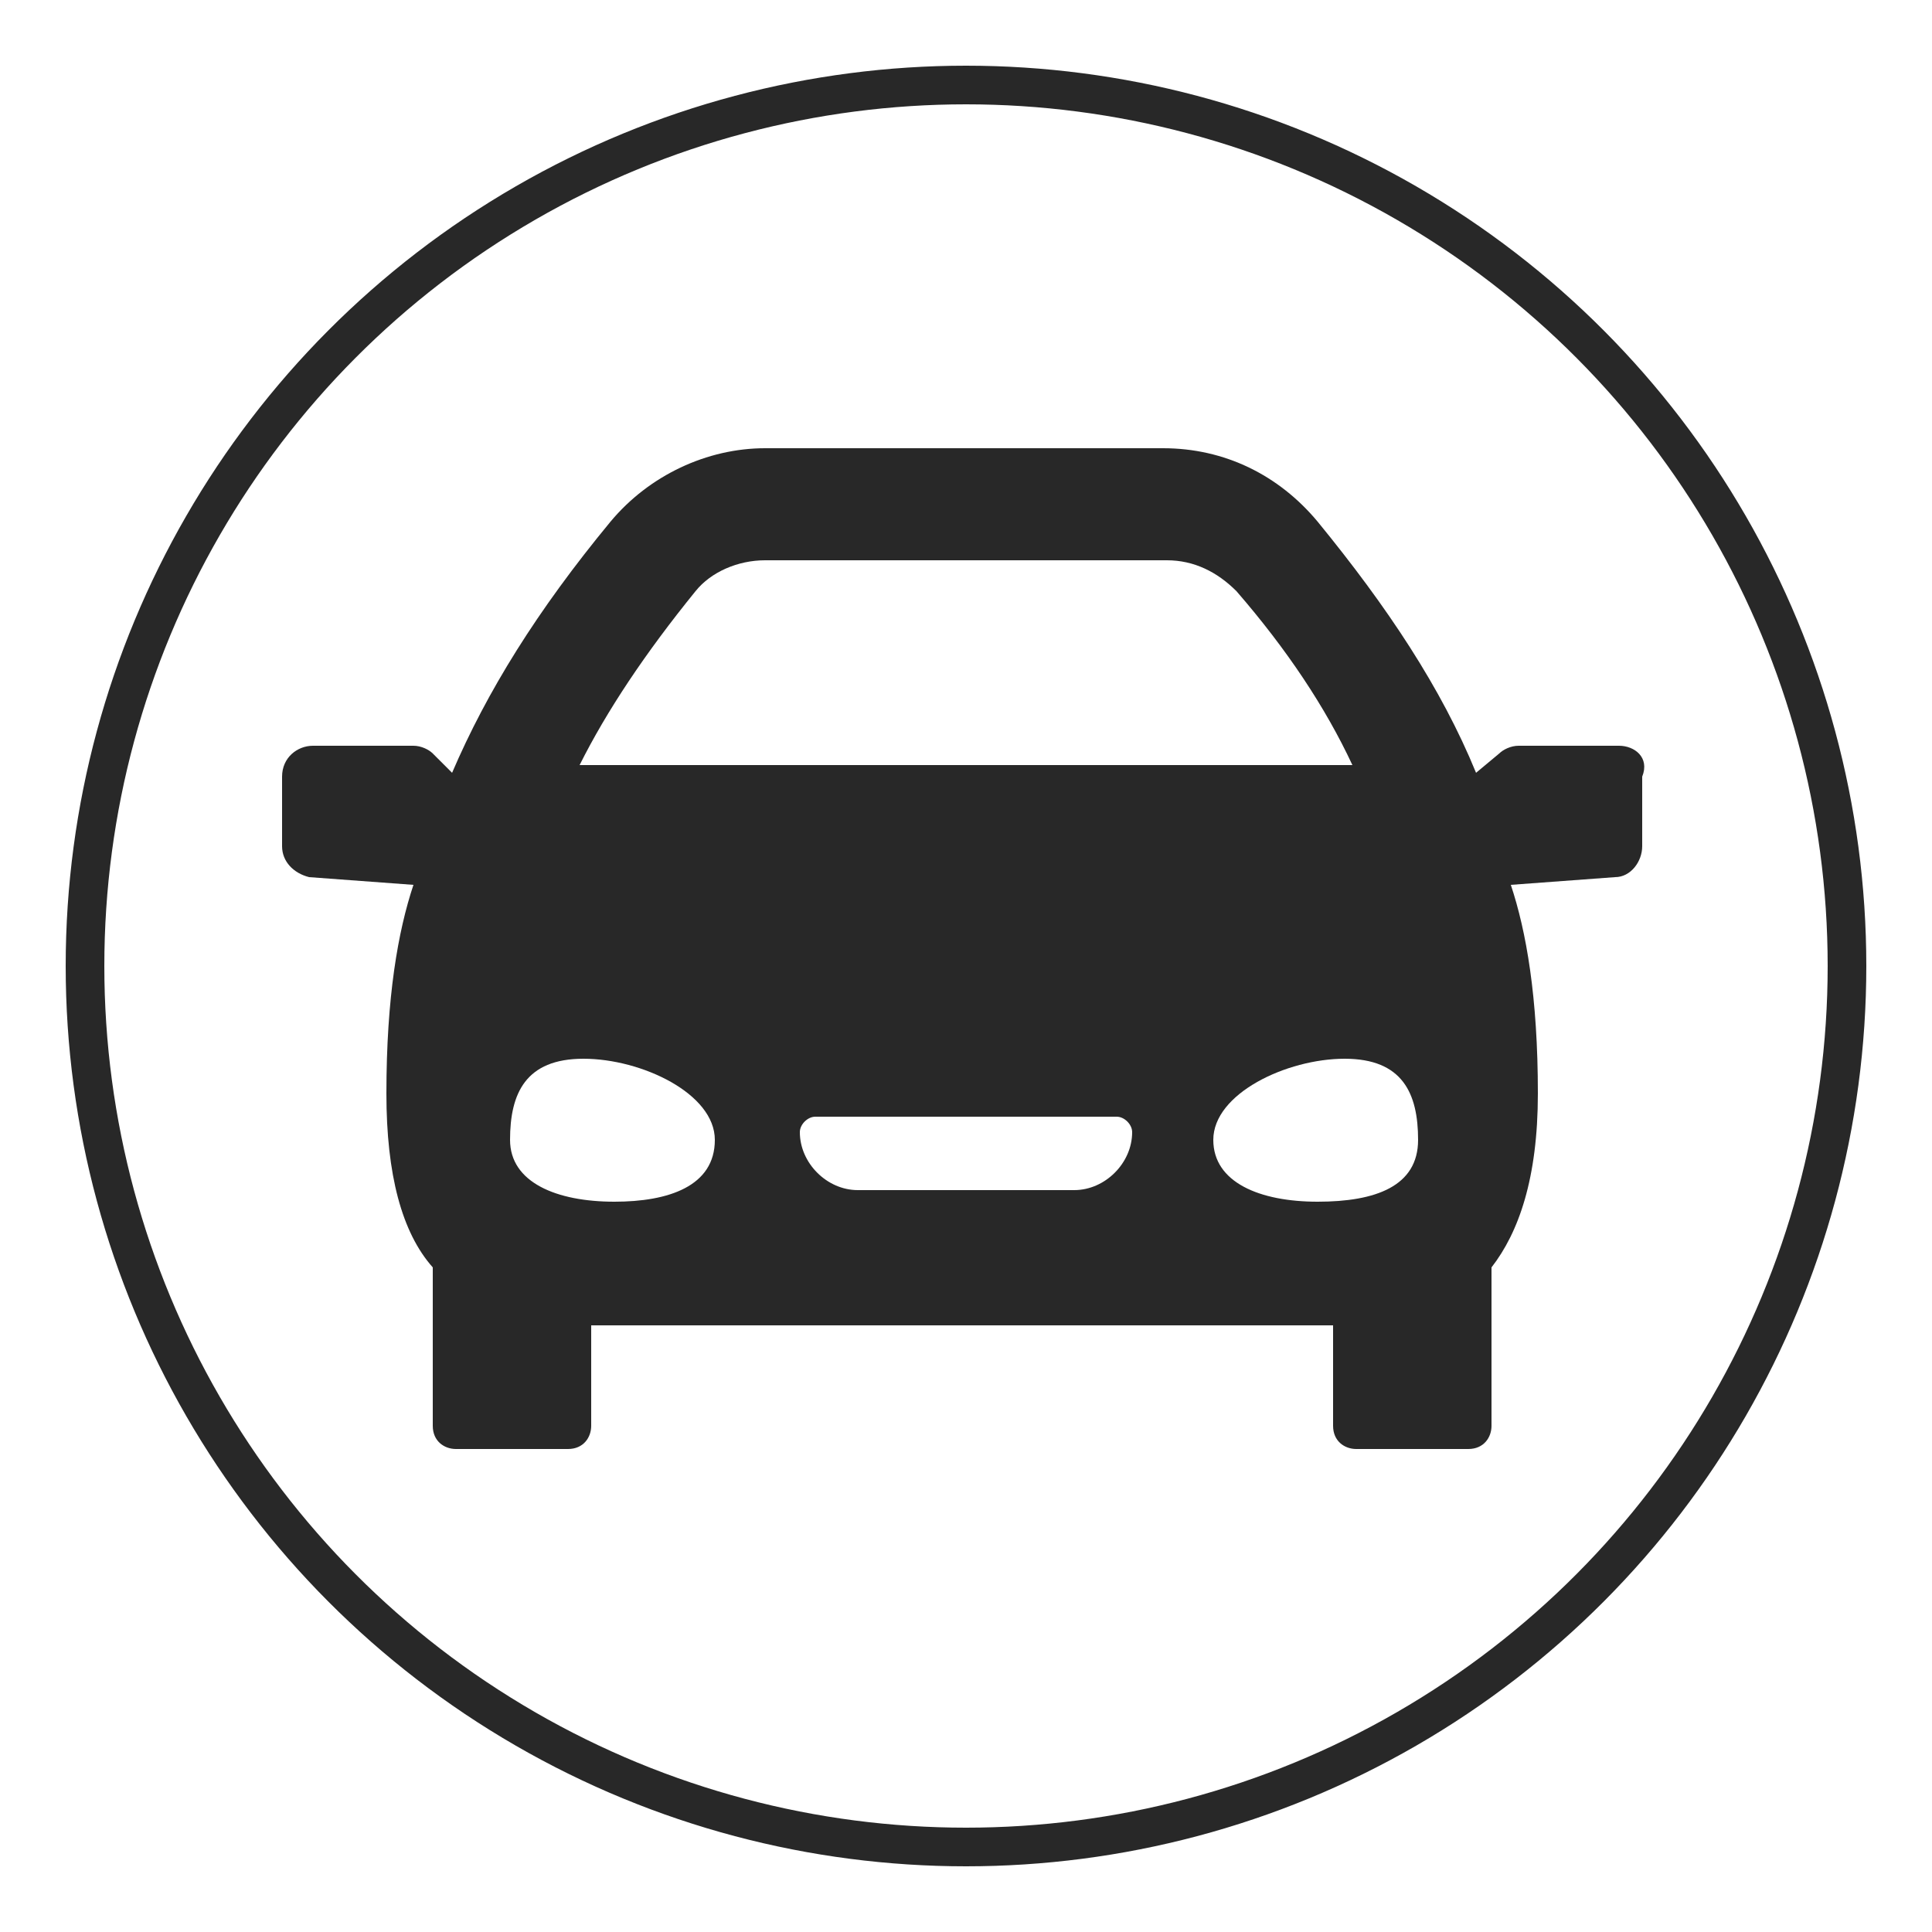 <?xml version="1.0" encoding="utf-8"?>
<!-- Generator: Adobe Illustrator 19.2.1, SVG Export Plug-In . SVG Version: 6.00 Build 0)  -->
<svg version="1.1" id="main" xmlns="http://www.w3.org/2000/svg" xmlns:xlink="http://www.w3.org/1999/xlink" x="0px" y="0px"
	 viewBox="0 0 50 50" style="enable-background:new 0 0 50 50;" xml:space="preserve">
<style type="text/css">
	.st0{fill:none;stroke:#282828;stroke-miterlimit:10;}
	.st1{clip-path:url(#SVGID_2_);}
	.st2{fill:#282828;}
</style>
<g>
	<circle class="st0" cx="25" cy="25" r="22.8"/>
	<g>
		<defs>
			<circle id="SVGID_1_" cx="25" cy="25" r="23.1"/>
		</defs>
		<clipPath id="SVGID_2_">
			<use xlink:href="#SVGID_1_"  style="overflow:visible;"/>
		</clipPath>
		<g class="st1">
			<path class="st2" d="M41.9,19.3h-2.6c-0.2,0-0.4,0.1-0.5,0.2L38.2,20c-0.9-2.2-2.3-4.3-4.1-6.5c-1-1.2-2.4-1.9-4-1.9H19.8
				c-1.5,0-3,0.7-4,1.9c-1.9,2.3-3.2,4.4-4.1,6.5l-0.5-0.5c-0.1-0.1-0.3-0.2-0.5-0.2H8.1c-0.4,0-0.8,0.3-0.8,0.8v1.8
				c0,0.4,0.3,0.7,0.7,0.8l2.7,0.2c-0.4,1.2-0.7,2.9-0.7,5.4c0,2.1,0.4,3.6,1.2,4.5v4.1c0,0.4,0.3,0.6,0.6,0.6h2.9
				c0.4,0,0.6-0.3,0.6-0.6v-2.6h19.2v2.6c0,0.4,0.3,0.6,0.6,0.6h2.9c0.4,0,0.6-0.3,0.6-0.6v-4.1c0.7-0.9,1.2-2.3,1.2-4.5
				c0-2.5-0.3-4.2-0.7-5.4l2.7-0.2c0.4,0,0.7-0.4,0.7-0.8v-1.8C42.7,19.6,42.3,19.3,41.9,19.3z M18,15.3c0.4-0.5,1.1-0.8,1.8-0.8
				h10.4c0.7,0,1.3,0.3,1.8,0.8c1.3,1.5,2.3,3,3,4.5l-20,0C15.7,18.4,16.7,16.9,18,15.3z M15.9,31.1c-1.5,0-2.7-0.5-2.7-1.6
				c0-1.2,0.4-2.1,1.9-2.1s3.4,0.9,3.4,2.1S17.3,31.1,15.9,31.1z M27.8,30.8h-5.6c-0.8,0-1.5-0.7-1.5-1.5c0-0.2,0.2-0.4,0.4-0.4h7.8
				c0.2,0,0.4,0.2,0.4,0.4C29.3,30.1,28.6,30.8,27.8,30.8z M34.1,31.1c-1.5,0-2.7-0.5-2.7-1.6c0-1.2,1.9-2.1,3.4-2.1
				c1.5,0,1.9,0.9,1.9,2.1S35.6,31.1,34.1,31.1z"/>
		</g>
	</g>
</g>
</svg>
